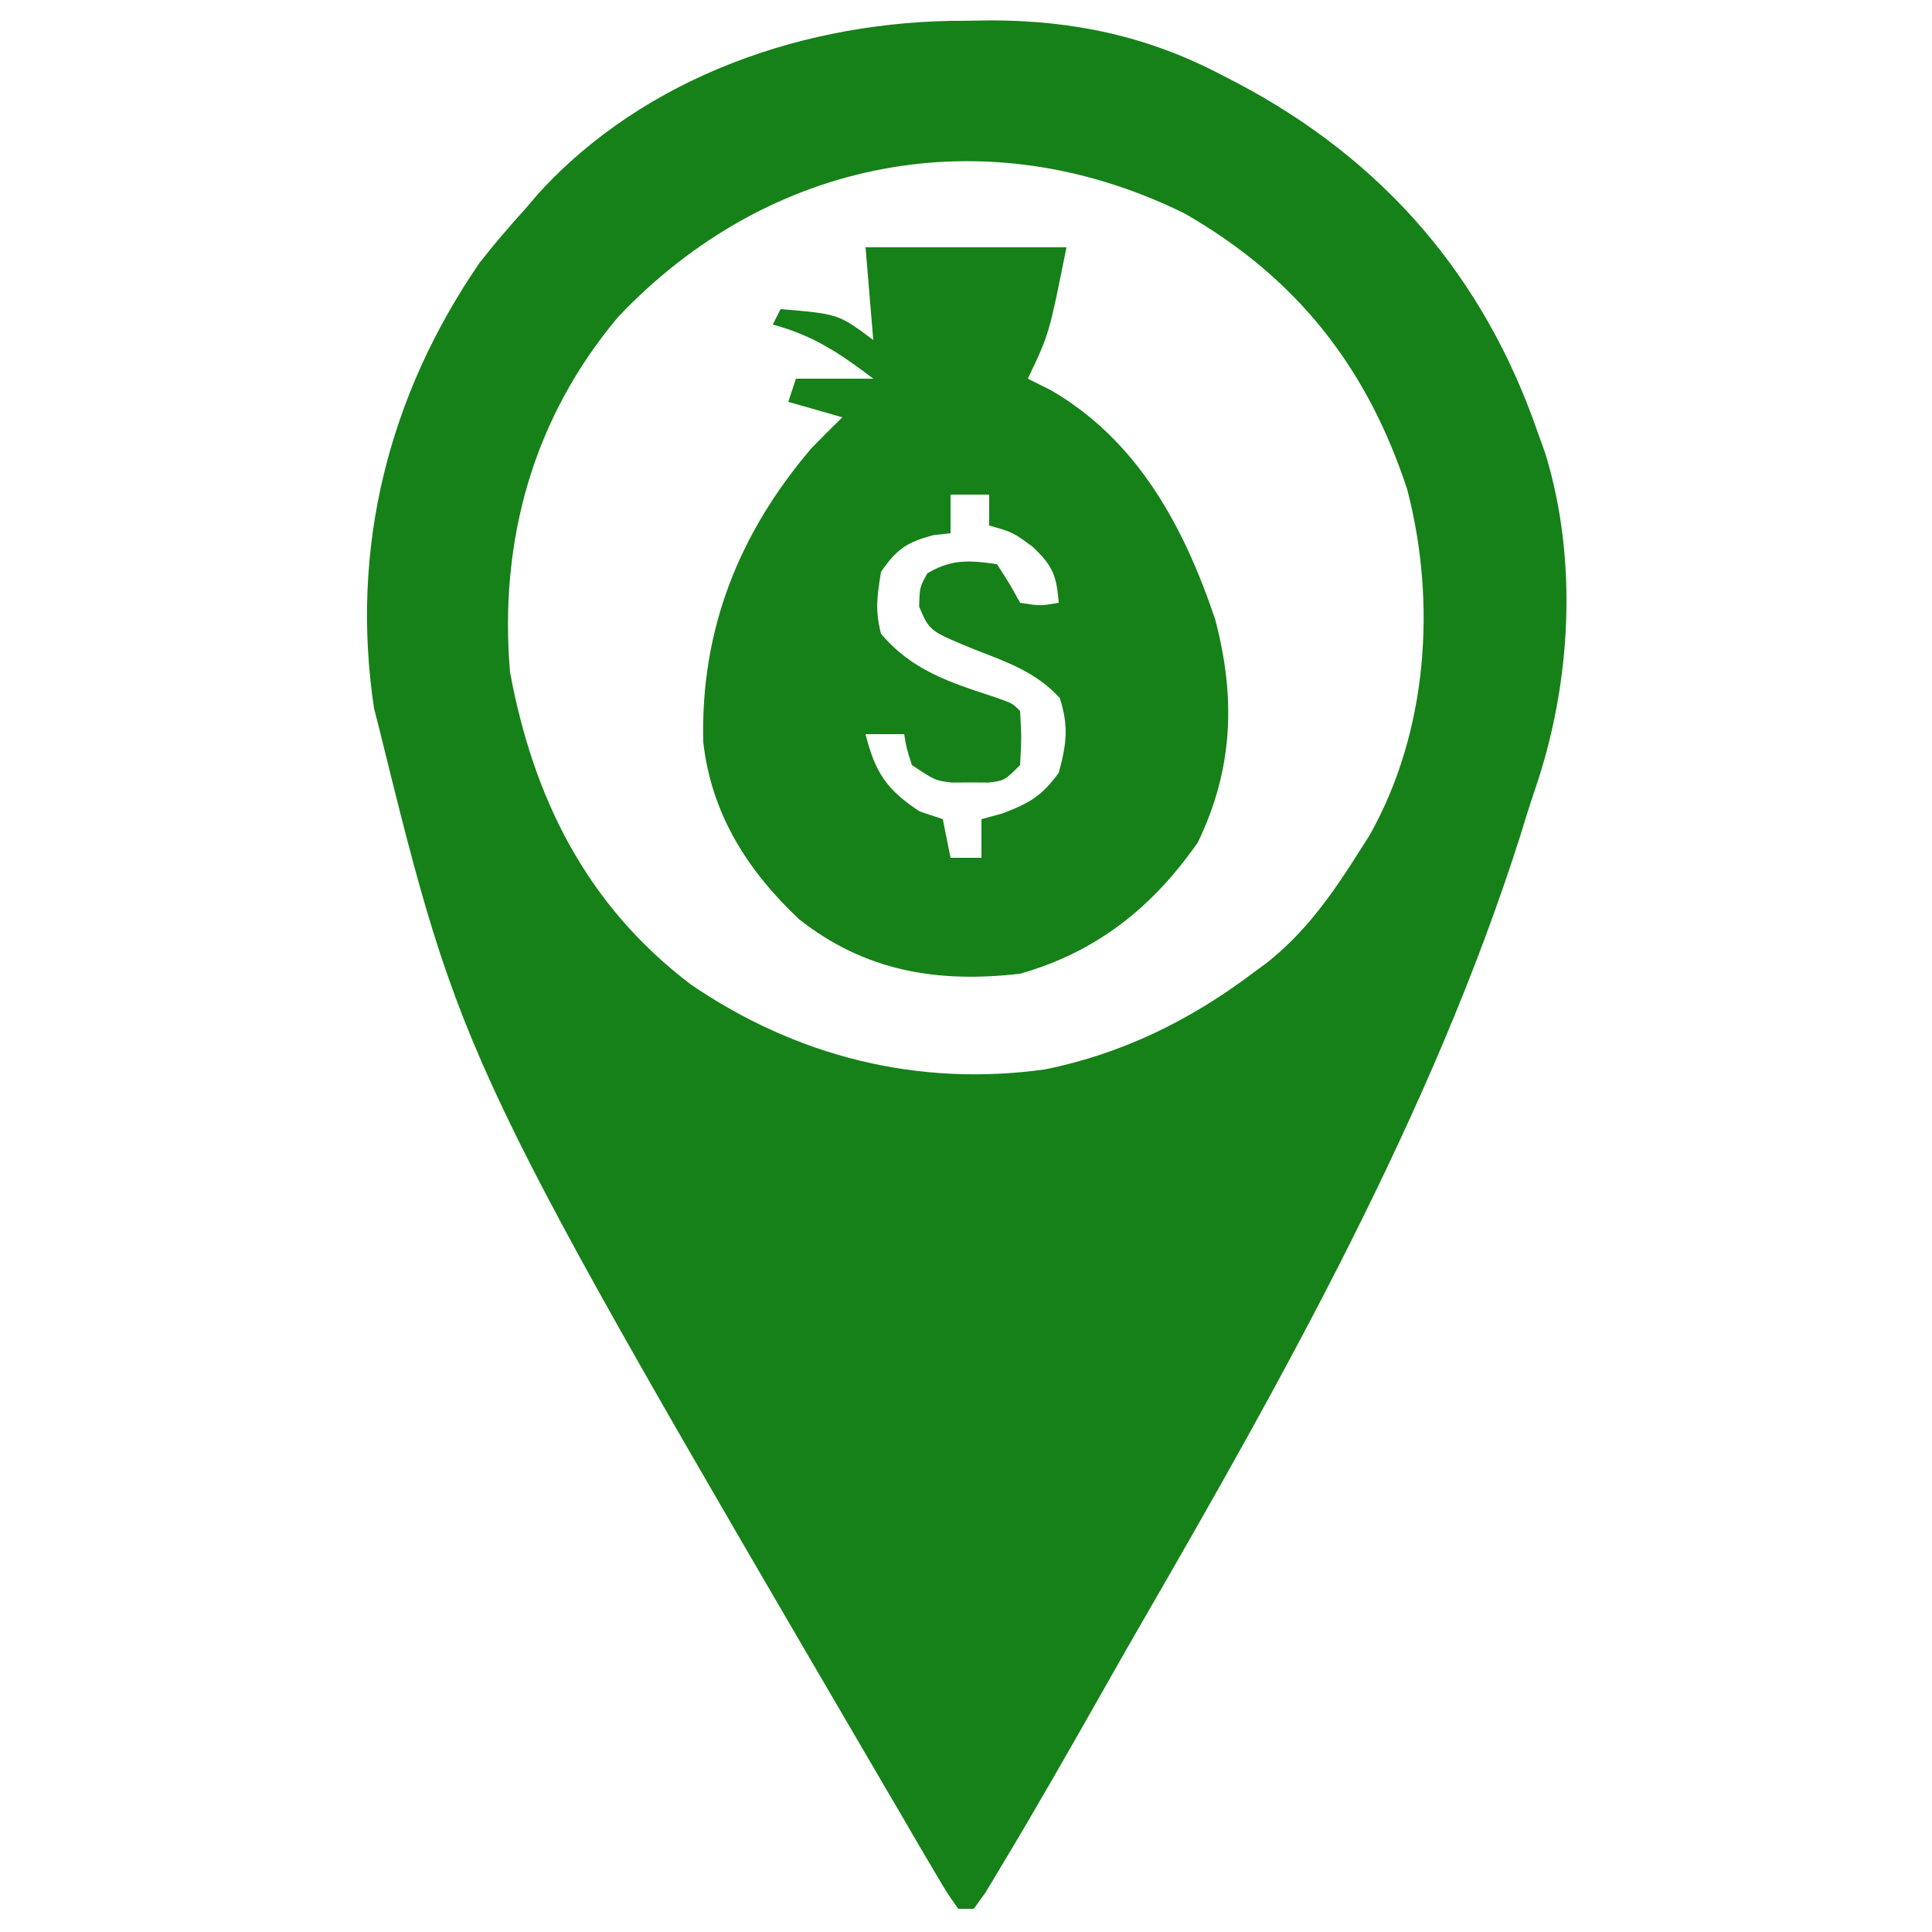 <?xml version="1.0" encoding="UTF-8"?>
<svg version="1.1" xmlns="http://www.w3.org/2000/svg" width="250" height="250">
<path d="M0 0 C1.648 -0.024 1.648 -0.024 3.33 -0.049 C14.055 -0.055 23.738 2.002 33.25 7 C33.925 7.347 34.6 7.695 35.295 8.053 C54.198 18.035 67.237 33.116 74.188 53.312 C74.506 54.196 74.824 55.079 75.152 55.988 C79.405 69.842 78.504 85.775 73.846 99.376 C73.153 101.413 72.522 103.463 71.891 105.52 C60.545 141.189 41.387 175.369 22.723 207.649 C21.136 210.402 19.566 213.165 18 215.93 C13.594 223.704 9.173 231.47 4.562 239.125 C3.951 240.142 3.34 241.159 2.711 242.207 C2.208 242.902 1.705 243.597 1.188 244.312 C0.527 244.312 -0.133 244.312 -0.812 244.312 C-2.286 242.231 -2.286 242.231 -4.016 239.285 C-4.659 238.196 -5.302 237.107 -5.965 235.986 C-6.664 234.782 -7.364 233.579 -8.062 232.375 C-8.788 231.135 -9.514 229.896 -10.24 228.657 C-65.043 134.913 -65.043 134.913 -75.812 91.312 C-76.01 90.544 -76.207 89.776 -76.41 88.984 C-79.53 68.268 -74.568 48.508 -62.762 31.328 C-60.863 28.895 -58.892 26.592 -56.812 24.312 C-56.296 23.704 -55.779 23.096 -55.246 22.469 C-41.285 7.073 -20.21 -0.059 0 0 Z M-44.812 38.312 C-55.869 51.442 -60.254 67.357 -58.812 84.312 C-55.762 100.685 -48.898 114.458 -35.438 124.688 C-21.743 134.047 -6.038 137.988 10.438 135.688 C20.367 133.667 29.126 129.378 37.188 123.312 C37.802 122.863 38.417 122.413 39.051 121.949 C44.215 117.884 47.71 112.842 51.188 107.312 C51.579 106.699 51.971 106.085 52.375 105.453 C59.957 92.065 61.1 75.256 57.277 60.633 C52.075 44.784 42.931 33.215 28.469 24.934 C2.857 12.28 -25.317 17.734 -44.812 38.312 Z " fill="#168118" transform="translate(124.812,2.688)"/>
<path d="M0 0 C8.58 0 17.16 0 26 0 C23.75 11.25 23.75 11.25 21 17 C21.99 17.495 22.98 17.99 24 18.5 C35.209 24.999 41.209 36.156 45.238 48.125 C47.917 58.236 47.599 67.502 43 77 C37.14 85.422 29.87 91.196 20 94 C9.307 95.23 -0.035 93.704 -8.605 86.945 C-15.291 80.642 -19.962 73.299 -21 64 C-21.353 49.447 -16.377 36.999 -7 26 C-5.684 24.65 -4.356 23.31 -3 22 C-5.31 21.34 -7.62 20.68 -10 20 C-9.67 19.01 -9.34 18.02 -9 17 C-5.7 17 -2.4 17 1 17 C-3.278 13.749 -6.738 11.412 -12 10 C-11.67 9.34 -11.34 8.68 -11 8 C-3.5 8.625 -3.5 8.625 1 12 C0.67 8.04 0.34 4.08 0 0 Z M11 32 C11 33.65 11 35.3 11 37 C10.258 37.083 9.515 37.165 8.75 37.25 C5.29 38.194 4.046 39.044 2 42 C1.483 45.257 1.223 46.936 2 50 C6.006 54.763 10.885 56.286 16.707 58.203 C19 59 19 59 20 60 C20.188 63.438 20.188 63.438 20 67 C18 69 18 69 15.941 69.266 C15.156 69.26 14.371 69.255 13.562 69.25 C12.389 69.258 12.389 69.258 11.191 69.266 C9 69 9 69 6 67 C5.312 64.875 5.312 64.875 5 63 C3.35 63 1.7 63 0 63 C1.239 67.954 2.728 70.186 7 73 C7.99 73.33 8.98 73.66 10 74 C10.33 75.65 10.66 77.3 11 79 C12.32 79 13.64 79 15 79 C15 77.35 15 75.7 15 74 C15.908 73.752 16.815 73.505 17.75 73.25 C21.243 71.906 22.804 71.009 25 68 C26.009 64.301 26.317 61.973 25.125 58.312 C21.998 54.91 18.249 53.657 14 52 C8.276 49.649 8.276 49.649 6.938 46.5 C7 44 7 44 8 42.188 C11.142 40.322 13.437 40.491 17 41 C18.625 43.5 18.625 43.5 20 46 C22.627 46.418 22.627 46.418 25 46 C24.705 42.465 24.251 41.238 21.625 38.75 C19.06 36.874 19.06 36.874 16 36 C16 34.68 16 33.36 16 32 C14.35 32 12.7 32 11 32 Z " fill="#168118" transform="translate(112,32)"/>
</svg>
